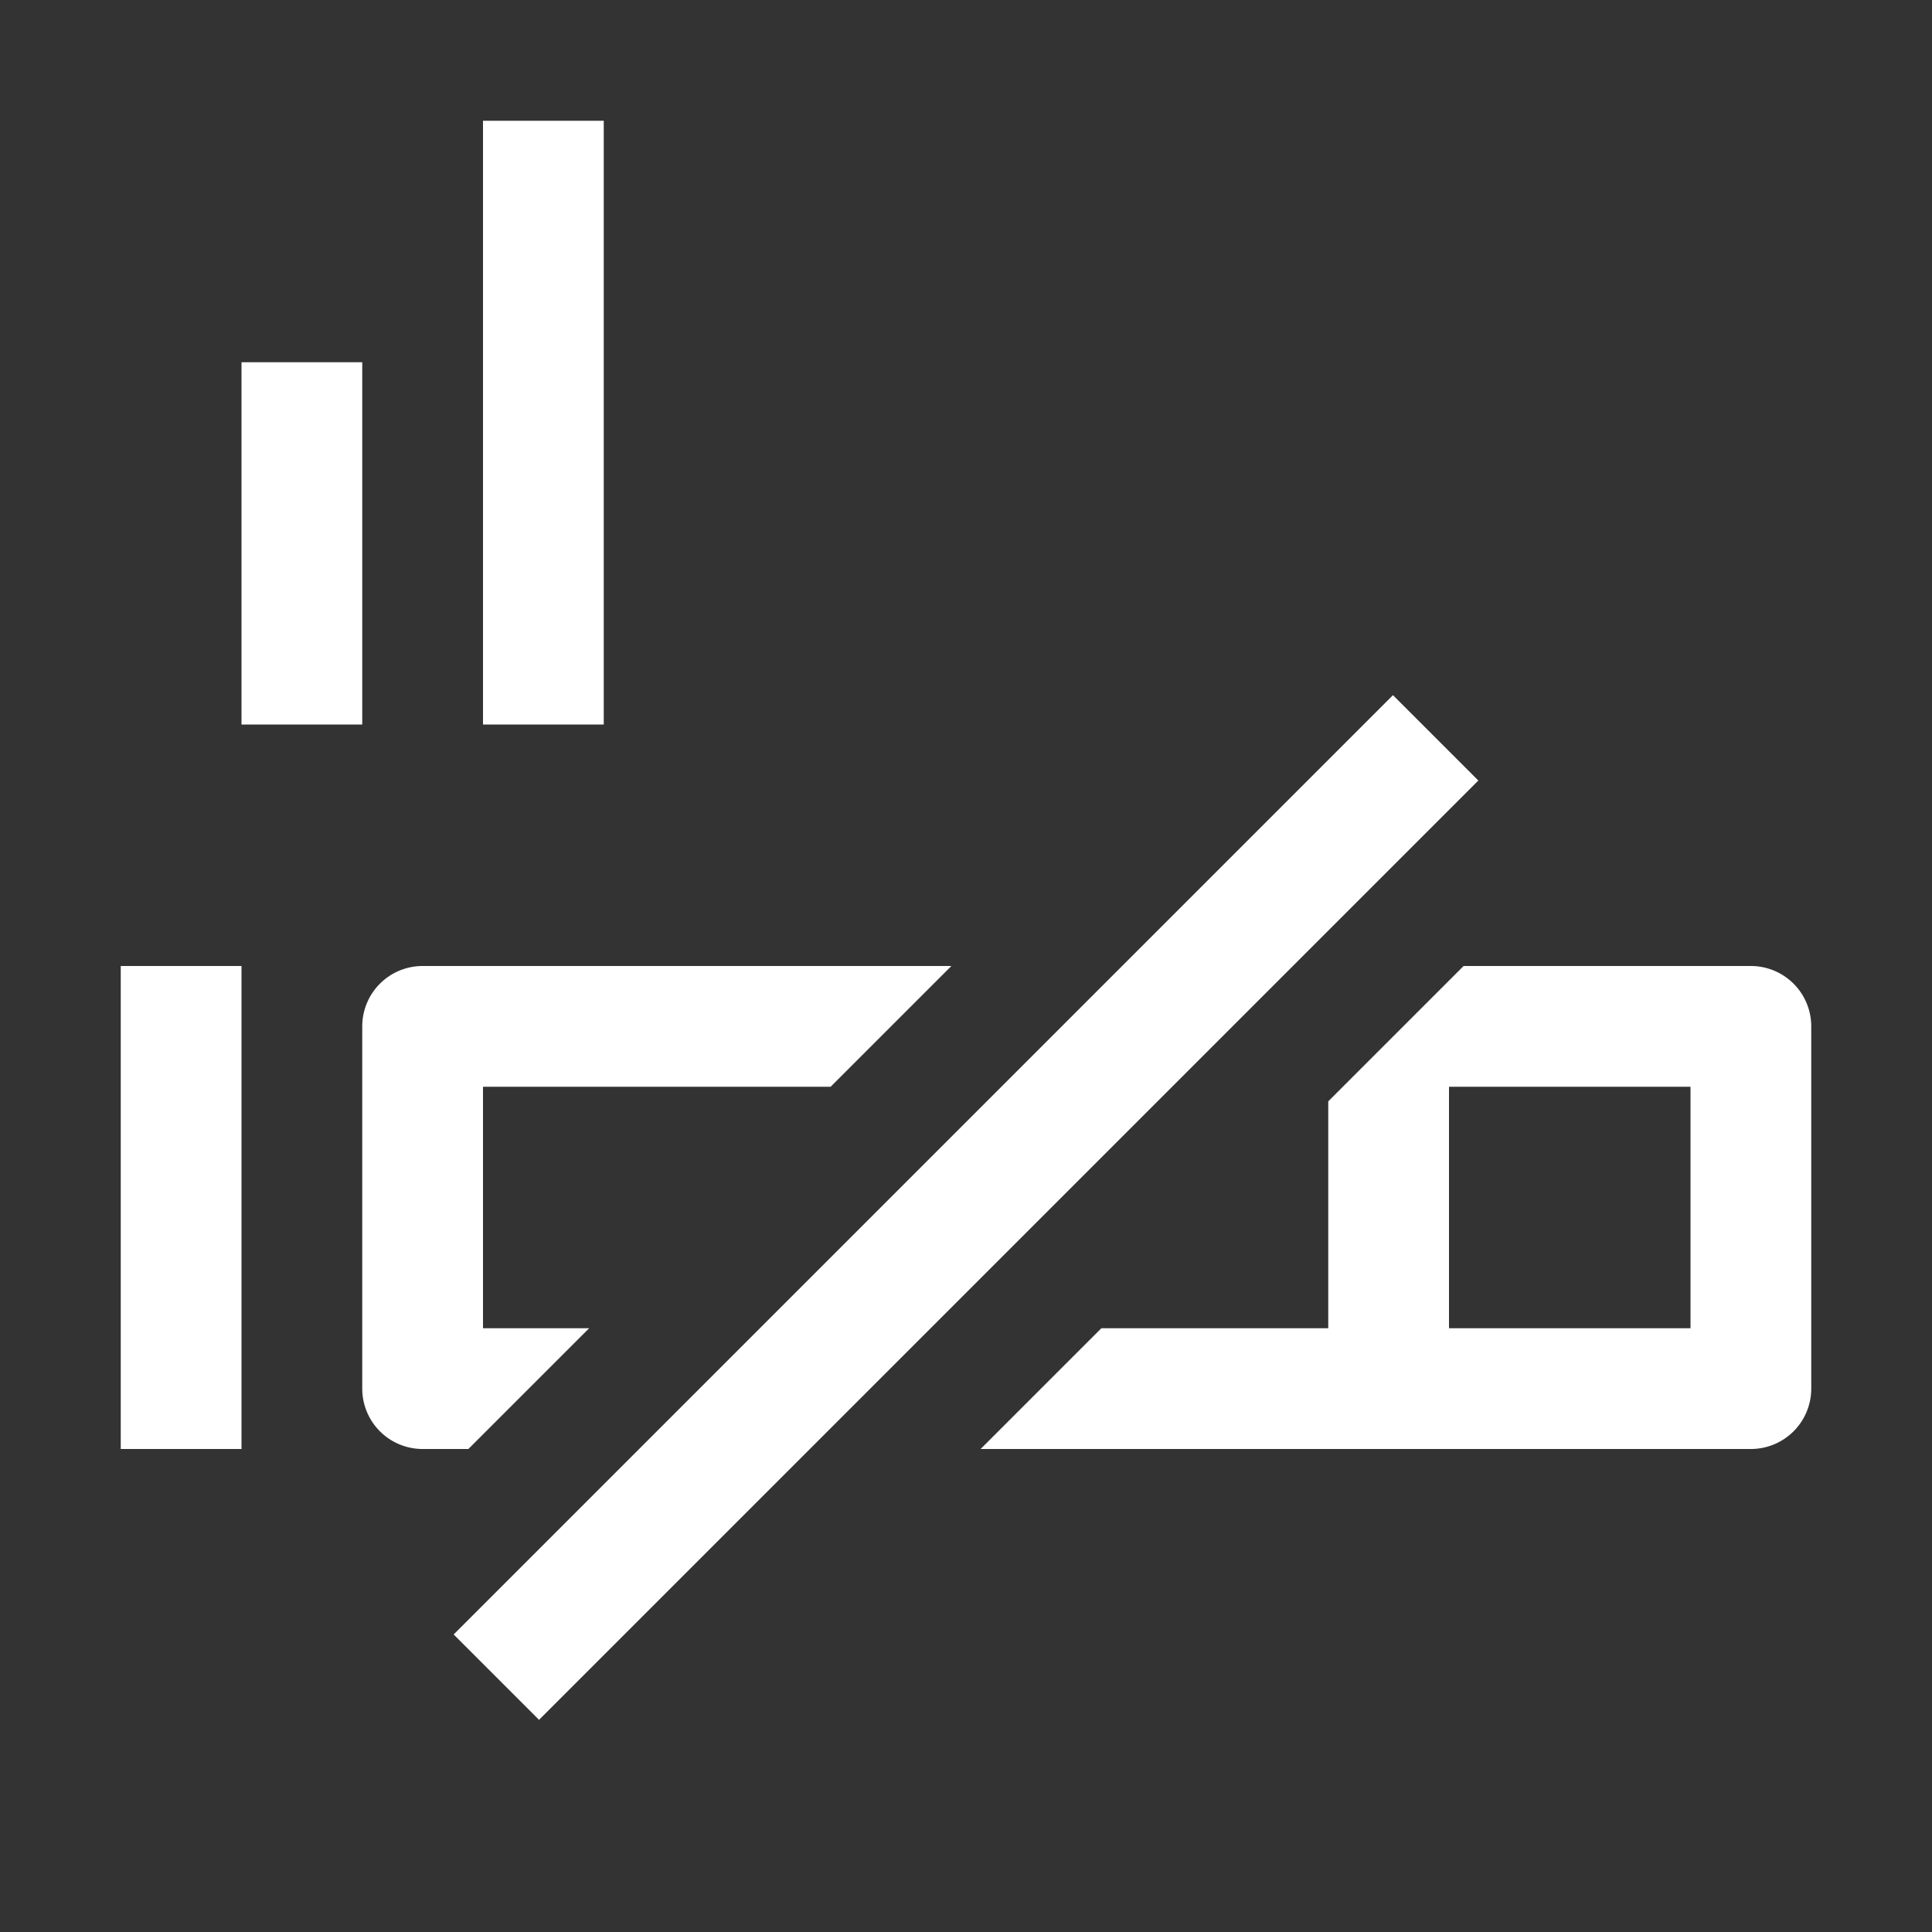 <?xml version="1.0" standalone="no"?><!DOCTYPE svg PUBLIC "-//W3C//DTD SVG 1.1//EN"
        "http://www.w3.org/Graphics/SVG/1.1/DTD/svg11.dtd">
<svg class="icon" width="200px" height="200.00px" viewBox="0 0 1024 1024" version="1.1"
     xmlns="http://www.w3.org/2000/svg">
    <rect x="0" y="0" width="1024" height="1024" fill="#333333" stroke="none"/>
    <path fill="#ffffff"
          d="M440.256 576H256v128h56.256l-64 64H224a32 32 0 0 1-32-32v-192a32 32 0 0 1 32-32h280.256l-64 64z m143.488 128H704V583.744L775.744 512H928a32 32 0 0 1 32 32v192a32 32 0 0 1-32 32H519.744l64-64zM768 576v128h128V576h-128z m-29.696-207.552l45.248 45.248-497.856 497.856-45.248-45.248 497.856-497.856zM256 64h64v320H256V64zM128 192h64v192H128V192zM64 512h64v256H64V512z"/>
</svg>